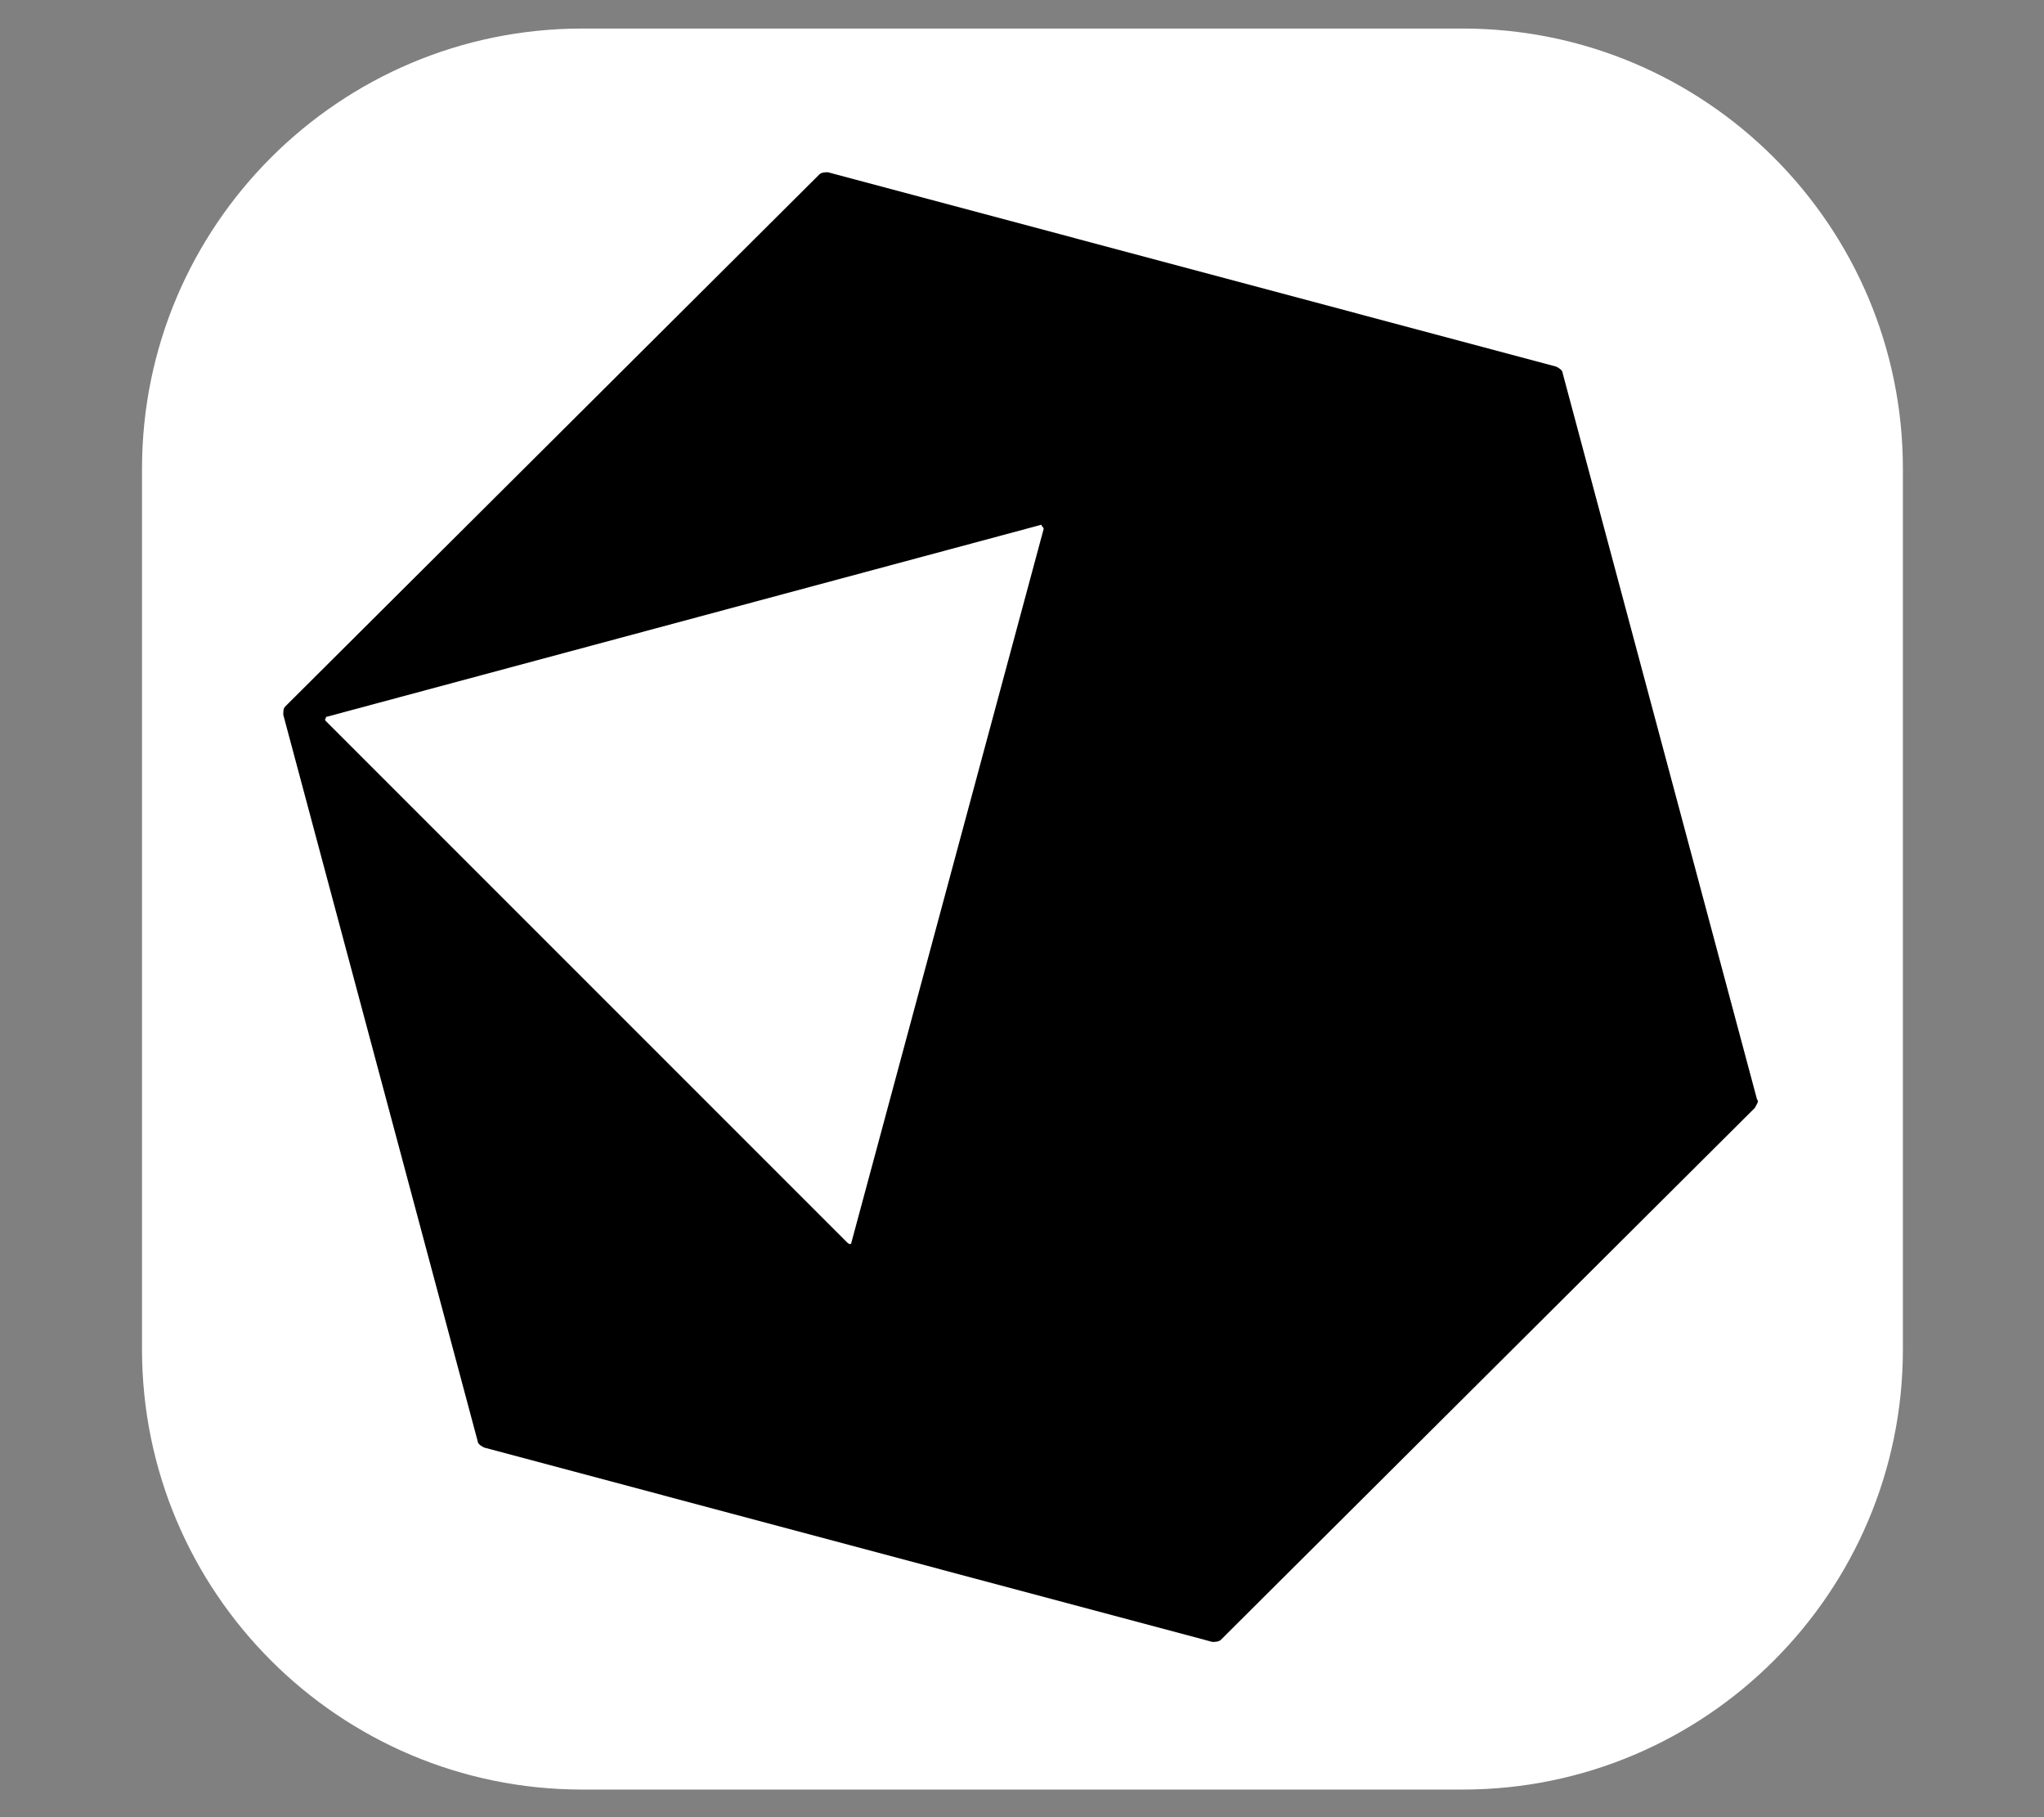 <svg width="100%" height="100%" viewBox="0 0 18 16" version="1.1" xmlns="http://www.w3.org/2000/svg" xmlns:xlink="http://www.w3.org/1999/xlink" xml:space="preserve" style="fill-rule:evenodd;clip-rule:evenodd;stroke-linejoin:round;stroke-miterlimit:2;"><rect x="0" y="0" width="18" height="16" fill="#808080" stroke="none"/><g id="crystal" transform="matrix(3.617,0,0,3.617,2,1.024)"><g transform="matrix(0.297,0,0,0.323,-0.533,-0.546)"><path d="M15.532,4.347L15.532,10.983C15.532,12.814 13.915,14.301 11.923,14.301L4.706,14.301C2.714,14.301 1.097,12.814 1.097,10.983L1.097,4.347C1.097,2.516 2.714,1.029 4.706,1.029L11.923,1.029C13.915,1.029 15.532,2.516 15.532,4.347Z" style="fill:white;"/></g><g transform="matrix(0.052,0,0,0.052,-1.288,-1.663)"><path d="M96.4,78L87.3,44C87.3,43.9 87.2,43.8 87,43.7L52.9,34.6C52.8,34.6 52.6,34.6 52.5,34.7L27.5,59.6C27.4,59.7 27.4,59.8 27.4,60L36.5,94C36.5,94.1 36.6,94.2 36.8,94.3L70.9,103.4C71,103.4 71.2,103.4 71.3,103.3L96.3,78.4C96.4,78.2 96.5,78.1 96.4,78Z"/></g><g transform="matrix(0.052,0,0,0.052,-1.288,-1.663)"><path d="M63,51.3L54,84.7C54,84.8 53.9,84.8 53.8,84.7L29.4,60.3C29.3,60.2 29.4,60.2 29.4,60.1L62.9,51.1C62.9,51.2 63,51.2 63,51.3Z" style="fill:white;"/></g></g></svg>